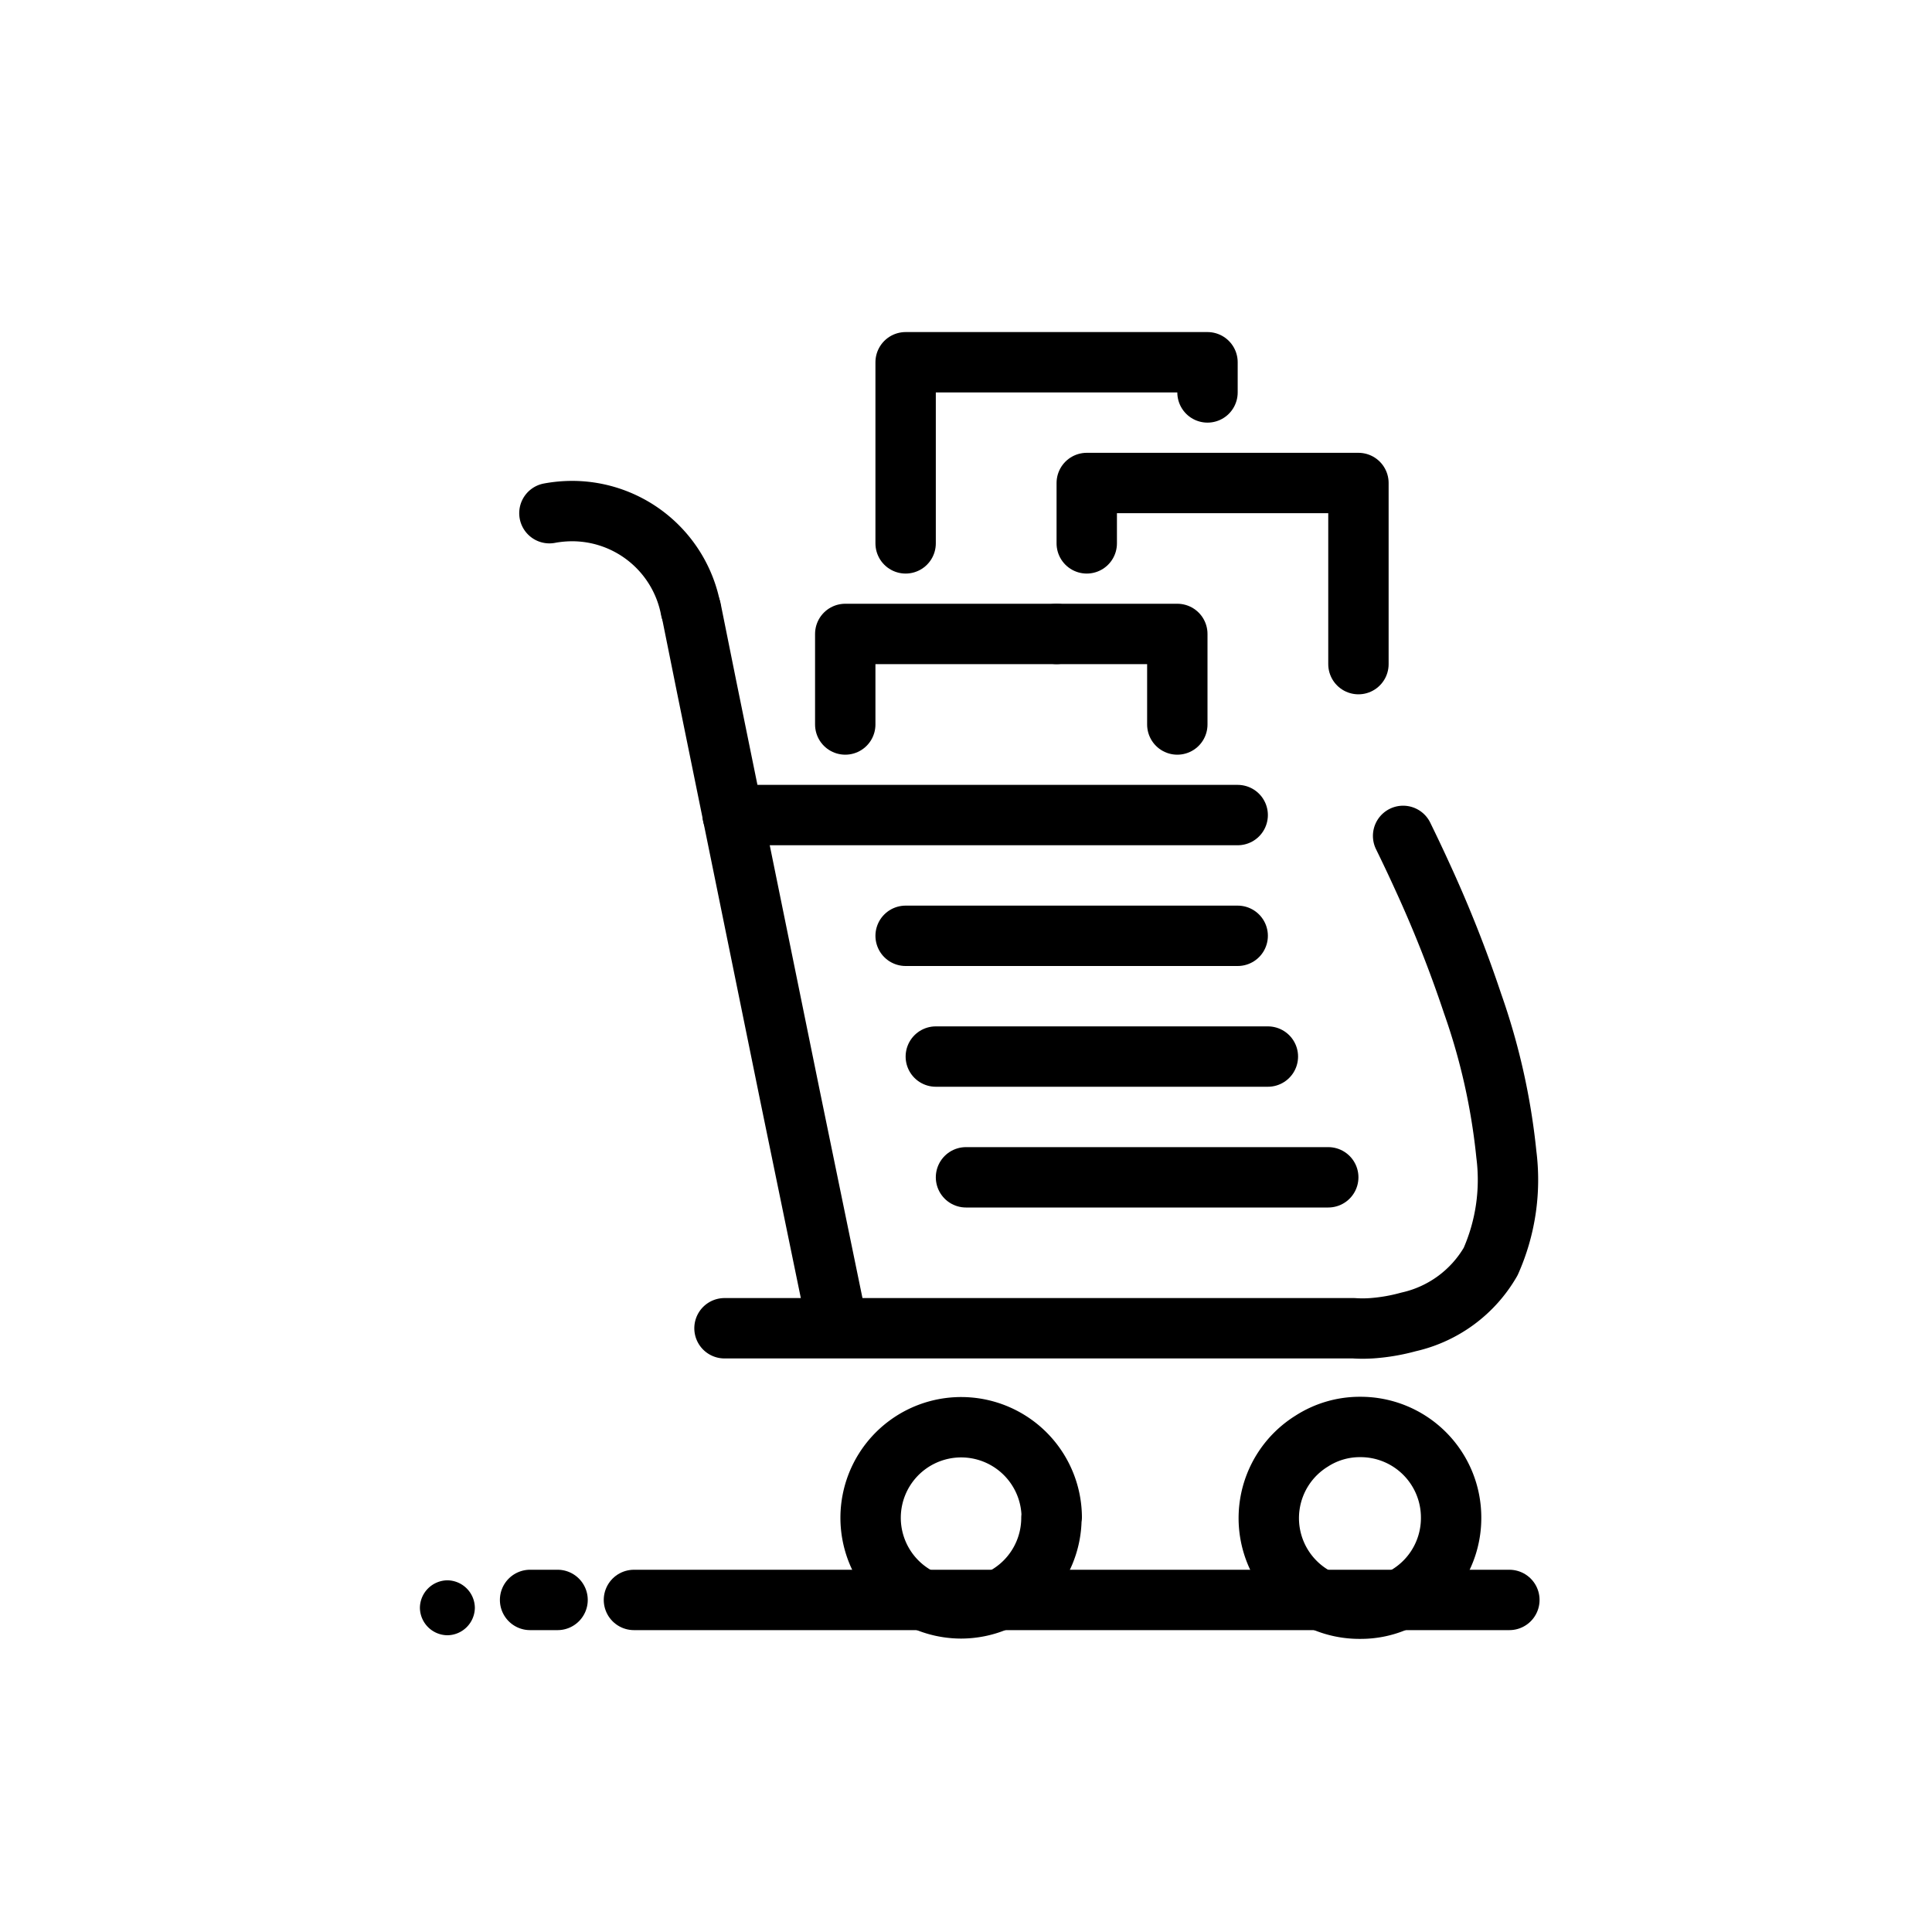<svg id="Layer_1" data-name="Layer 1" xmlns="http://www.w3.org/2000/svg" viewBox="0 0 64 64"><defs><style>.cls-1{fill:none;stroke:#000;stroke-linecap:round;stroke-linejoin:round;stroke-width:2px;}</style></defs><title>Shopping Cart</title><line class="cls-1" x1="41" y1="31" x2="30" y2="31"/><line class="cls-1" x1="42" y1="35" x2="31" y2="35"/><line class="cls-1" x1="44" y1="39" x2="32" y2="39"/><path d="M18.47,54h-.91a1,1,0,0,1-1-1h0a1,1,0,0,1,1-1h.91a1,1,0,0,1,1,1h0A1,1,0,0,1,18.47,54Z"/><path d="M14.82,54.17h0a.92.92,0,0,1-.91-.91h0a.92.92,0,0,1,.91-.91h0a.92.92,0,0,1,.91.91h0A.92.92,0,0,1,14.82,54.17Z"/><path class="cls-1" d="M34.83,50.28a3,3,0,0,1-3,3,3,3,0,0,1-.86-.13,3,3,0,1,1,3.87-2.89Z"/><path class="cls-1" d="M48.07,50.28a3,3,0,0,1-1.88,2.79,2.91,2.91,0,0,1-1.13.22,3,3,0,0,1-1.61-5.55,2.94,2.94,0,0,1,1.61-.47A3,3,0,0,1,48.07,50.28Z"/><polyline class="cls-1" points="41 27 40.02 27 24.27 27 24.27 27"/><path class="cls-1" d="M18.2,17a4.17,4.17,0,0,1,.75-.07,4,4,0,0,1,3.93,3.25"/><polyline class="cls-1" points="22.89 20.18 23.41 22.76 26.17 36.3 27.71 43.78"/><line class="cls-1" x1="50" y1="53" x2="21" y2="53"/><path class="cls-1" d="M24,44H44.84a4.45,4.45,0,0,0,.6,0,6.23,6.23,0,0,0,1.22-.21,4.2,4.2,0,0,0,2.72-2,6.67,6.67,0,0,0,.52-3.55,21.53,21.53,0,0,0-1.12-5,41.3,41.3,0,0,0-1.68-4.24c-.2-.44-.41-.88-.62-1.31"/><polyline class="cls-1" points="35 21 30.14 21 28 21 28 24"/><polyline class="cls-1" points="45 22 45 16 41.77 16 36 16 36 18"/><polyline class="cls-1" points="39 24 39 23.61 39 21 35.61 21 35 21"/><polyline class="cls-1" points="30 18 30 12 40 12 40 13"/></svg>